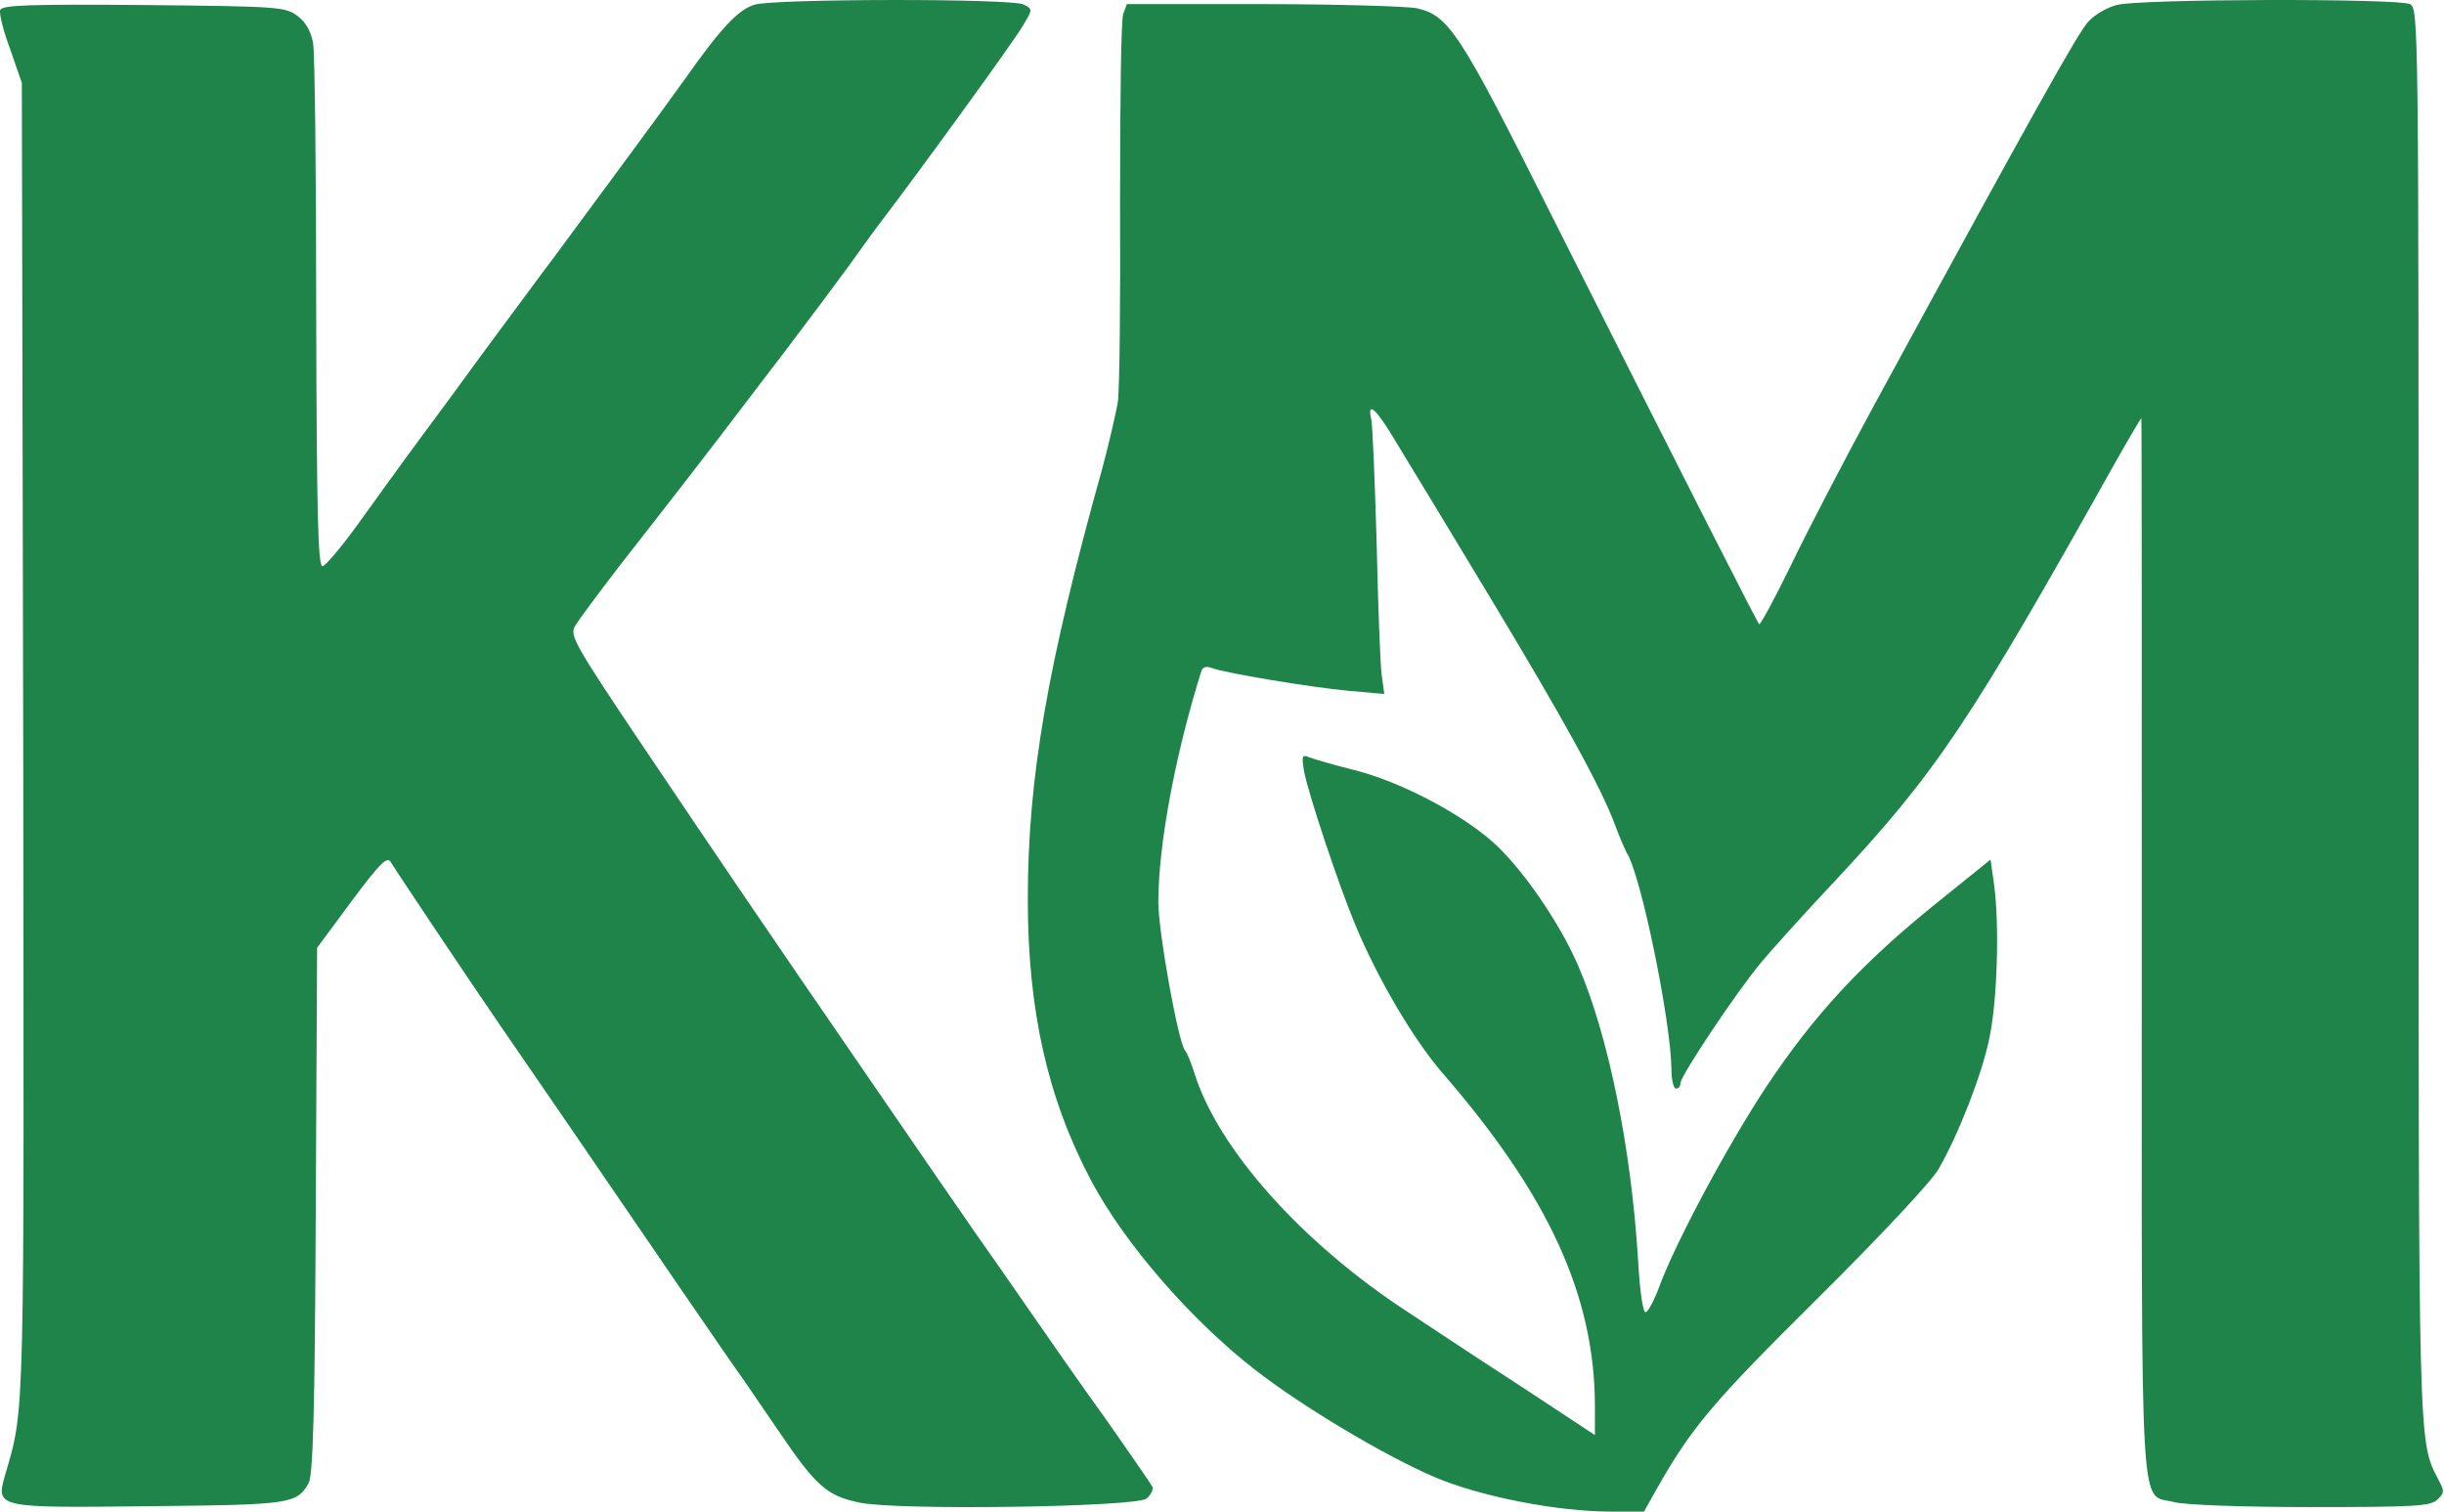 <svg width="724" height="448" viewBox="0 0 724 448" fill="none" xmlns="http://www.w3.org/2000/svg">
<path d="M223.671 1.354C218.871 2.688 213.671 8.154 203.138 23.088C199.138 28.688 190.871 40.021 184.738 48.288C178.604 56.554 169.404 69.088 164.071 76.288C158.738 83.354 151.138 93.754 147.138 99.088C143.138 104.554 138.738 110.421 137.538 112.154C136.338 113.888 130.604 121.621 124.871 129.354C119.138 137.088 110.604 148.954 105.804 155.621C101.004 162.288 96.338 167.754 95.538 167.754C94.204 167.888 93.804 152.021 93.671 92.821C93.671 51.621 93.271 15.488 92.738 12.688C92.071 9.221 90.604 6.554 88.071 4.688C84.471 2.021 82.604 1.888 42.471 1.488C9.004 1.221 0.604 1.488 0.071 2.954C-0.329 3.888 1.004 9.221 3.004 14.554L6.471 24.554L6.871 218.821C7.138 424.154 7.404 416.688 1.538 436.954C-1.262 446.821 -1.396 446.821 44.471 446.288C85.938 445.888 87.938 445.621 91.404 439.488C92.738 437.221 93.271 418.688 93.538 358.688L93.938 280.821L104.204 266.954C112.738 255.488 114.738 253.621 115.804 255.488C117.804 258.821 138.338 289.488 148.204 303.888C153.004 310.821 162.471 324.688 169.271 334.554C189.271 363.888 218.871 407.088 220.071 408.554C220.604 409.354 225.271 416.154 230.471 423.754C241.671 440.288 244.871 443.221 254.604 445.221C265.804 447.621 336.604 446.554 339.671 444.021C340.871 442.954 341.671 441.488 341.404 440.554C341.004 439.754 334.738 430.688 327.538 420.421C320.204 410.288 310.204 395.888 305.138 388.554C300.071 381.221 292.738 370.688 288.871 365.221C282.071 355.354 277.938 349.488 254.738 315.621C227.538 276.021 215.004 257.621 188.738 218.554C170.604 191.488 168.871 188.421 170.204 185.754C171.138 184.021 177.404 175.621 184.071 166.954C196.338 151.354 214.071 128.421 220.471 119.888C222.338 117.488 228.338 109.621 233.804 102.421C239.271 95.221 247.138 84.688 251.138 79.221C255.138 73.621 259.671 67.354 261.138 65.488C271.138 52.421 300.738 11.754 303.004 7.621C305.938 2.821 305.938 2.688 303.271 1.354C300.071 -0.512 229.671 -0.379 223.671 1.354Z" fill="#1F844A"/>
<path d="M627.004 1.488C624.338 2.154 620.604 4.288 618.738 6.288C615.671 9.488 602.338 33.354 555.271 119.888C546.738 135.621 535.671 156.821 530.738 167.088C525.804 177.221 521.404 185.354 521.138 184.954C520.471 184.288 500.604 145.221 459.671 63.888C432.338 9.354 429.271 4.688 419.671 2.421C416.738 1.888 396.338 1.221 374.071 1.221H333.804L332.738 4.154C332.071 5.888 331.804 30.954 331.804 59.888C331.938 88.821 331.671 115.488 331.138 119.221C330.471 122.821 328.471 131.621 326.604 138.554C310.204 197.221 304.471 230.688 304.471 266.421C304.471 299.488 310.338 325.488 323.271 349.888C333.138 368.421 352.604 390.954 371.804 405.888C385.671 416.688 410.204 431.354 424.871 437.621C438.204 443.354 461.138 447.888 477.138 447.888H487.004L490.604 441.488C501.138 422.821 507.404 415.488 538.604 384.554C557.271 366.021 572.338 349.888 574.338 346.288C580.204 336.021 587.004 318.688 589.271 307.888C591.671 296.821 592.338 274.154 590.738 262.288L589.671 254.688L573.138 268.021C551.538 285.488 537.538 300.554 523.404 321.754C511.938 339.088 496.604 367.621 491.538 381.221C490.071 385.221 488.204 388.688 487.538 388.821C486.738 389.088 485.804 382.954 485.271 373.621C483.271 340.421 476.471 306.688 467.404 285.888C461.938 273.221 450.471 256.688 442.071 249.354C432.204 240.688 414.471 231.488 401.138 228.154C395.271 226.688 389.271 224.954 387.938 224.421C385.671 223.488 385.538 223.888 386.338 228.688C387.671 235.488 396.471 262.021 401.538 274.154C408.071 289.888 418.738 308.021 427.271 317.888C458.738 354.154 472.471 384.021 472.471 416.821V425.221L453.671 412.821C443.404 406.154 426.738 395.221 416.738 388.554C385.538 368.154 360.738 340.288 353.804 317.888C352.871 314.954 351.671 311.888 351.004 311.221C349.004 308.554 343.138 276.154 343.138 267.354C343.138 250.288 348.204 223.221 355.938 198.688C356.338 197.621 357.404 197.354 358.871 197.888C362.471 199.354 387.938 203.621 399.538 204.688L410.071 205.621L409.271 199.754C408.871 196.554 408.204 178.821 407.804 160.554C407.271 142.154 406.604 125.888 406.204 124.154C404.871 118.554 407.804 121.221 413.538 130.954C416.738 136.154 429.004 156.421 440.738 175.888C463.271 213.221 474.471 233.621 478.471 244.554C479.804 248.154 481.404 251.754 481.804 252.554C485.938 258.421 495.004 302.554 495.138 316.821C495.138 320.021 495.804 322.554 496.471 322.554C497.271 322.554 497.804 321.888 497.804 320.954C497.804 318.821 514.338 294.021 521.671 285.221C525.004 281.221 534.738 270.421 543.404 261.221C573.671 228.821 583.538 214.021 626.738 136.821C630.738 129.754 634.204 123.888 634.338 123.888C634.471 123.888 634.471 194.288 634.471 280.288C634.471 455.621 633.671 442.288 644.071 445.088C647.004 445.888 664.071 446.554 684.338 446.554C715.004 446.554 719.938 446.288 721.938 444.421C724.071 442.421 724.204 441.888 722.471 438.688C716.338 426.688 716.471 432.421 716.471 210.688C716.471 6.421 716.471 2.688 713.938 1.221C710.604 -0.512 633.671 -0.379 627.004 1.488Z" fill="#1F844A"/>
</svg>
